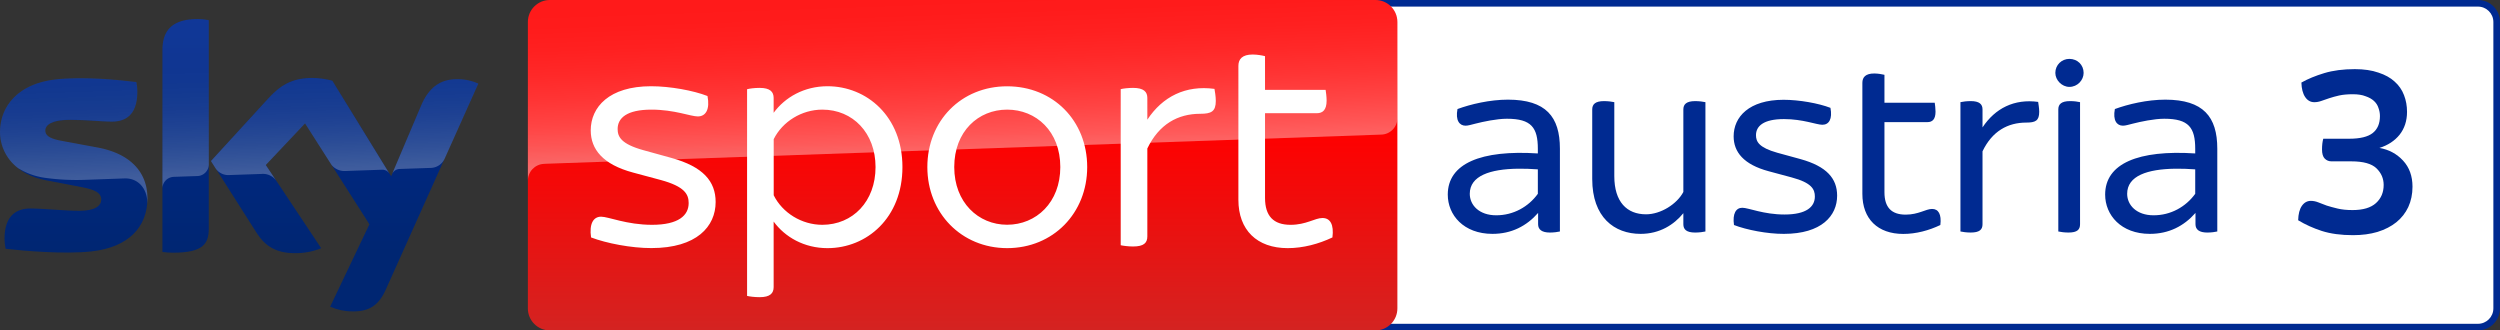 <?xml version="1.0" encoding="UTF-8"?>
<svg width="800" height="105.73" version="1.1" xmlns="http://www.w3.org/2000/svg">
	<rect width="100%" height="100%" fill="#333333" stroke="none"/>
	<defs>
		<linearGradient id="A" x1="1456.7" x2="1456.7" y2="500" gradientTransform="matrix(.211 0 0 .211 .003 0)" gradientUnits="userSpaceOnUse">
			<stop stop-color="red" offset=".4"/>
			<stop stop-color="#d42321" offset="1"/>
		</linearGradient>
		<linearGradient id="B" x1="1459.5" x2="1450.8" y1="233.73" y2="-15.325" gradientTransform="matrix(.211 0 0 .211 .003 0)" gradientUnits="userSpaceOnUse">
			<stop stop-color="#fff" offset="0"/>
			<stop stop-color="#fff" stop-opacity=".835" offset=".12"/>
			<stop stop-color="#fff" stop-opacity=".658" offset=".269"/>
			<stop stop-color="#fff" stop-opacity=".511" offset=".42"/>
			<stop stop-color="#fff" stop-opacity=".397" offset=".568"/>
			<stop stop-color="#fff" stop-opacity=".315" offset=".716"/>
			<stop stop-color="#fff" stop-opacity=".266" offset=".86"/>
			<stop stop-color="#fff" stop-opacity=".25" offset="1"/>
		</linearGradient>
		<linearGradient id="C" x1="361.92" x2="361.92" y1="28.806" y2="471.22" gradientTransform="matrix(.211 0 0 .211 .003 0)" gradientUnits="userSpaceOnUse">
			<stop stop-color="#002a91" offset="0"/>
			<stop stop-color="#002672" offset=".8"/>
		</linearGradient>
		<linearGradient id="D" x1="365.45" x2="359.6" y1="263.25" y2="95.751" gradientTransform="matrix(.211 0 0 .211 .003 0)" gradientUnits="userSpaceOnUse">
			<stop stop-color="#fff" offset="0"/>
			<stop stop-color="#fff" stop-opacity=".835" offset=".12"/>
			<stop stop-color="#fff" stop-opacity=".658" offset=".269"/>
			<stop stop-color="#fff" stop-opacity=".511" offset=".42"/>
			<stop stop-color="#fff" stop-opacity=".397" offset=".568"/>
			<stop stop-color="#fff" stop-opacity=".315" offset=".716"/>
			<stop stop-color="#fff" stop-opacity=".266" offset=".86"/>
			<stop stop-color="#fff" stop-opacity=".25" offset="1"/>
		</linearGradient>
	</defs>
	<g>
		<path d="m440.12 0v105.73h352.83c3.891 0 7.042-3.151 7.042-7.042v-91.648c0-3.891-3.151-7.042-7.042-7.042z" fill="#002a91"/>
		<path d="m440.12 2.115v101.5h352.83c2.707 0 4.927-2.199 4.927-4.927v-91.649c0-2.707-2.2-4.927-4.927-4.927z" fill="#fff"/>
		<path d="m662.19 18.842c-2.411 0-4.483 1.903-4.483 4.483 0 2.305 2.072 4.462 4.483 4.483 2.601 0 4.567-2.157 4.567-4.483 0-2.58-1.988-4.483-4.567-4.483zm-62.446 4.673c-2.749 0-3.786 1.183-3.786 3.002v35.525c0 7.993 4.906 12.815 13.09 12.815 4.123 0 8.246-1.12 11.862-2.854h2e-3c0.423-3.426-0.613-5.161-2.664-5.14-1.988 0-4.314 1.819-8.438 1.819-4.546 0-6.788-2.326-6.788-7.147v-22.457h13.766c1.544 0 2.579-0.866 2.579-3.361 0-1.036-0.169-2.243-0.254-2.835h-16.091v-8.945c-0.698-0.169-2.073-0.423-3.279-0.423zm-117.17 8.372c-5.857 0-11.968 1.46-16.176 3.004-0.698 3.616 0.613 5.328 2.579 5.328 0.846 0 1.883-0.338 3.257-0.676 2.326-0.592 6.702-1.544 9.979-1.544 7.845 0 9.897 2.854 9.897 9.642v1.46c-18.164-1.184-28.822 3.193-28.822 13.174 0 6.534 5.074 12.561 14.294 12.561 6.09 0 10.912-2.495 14.612-6.703v3.615c0 1.713 1.204 2.666 3.784 2.666 1.205 0 2.496-0.171 3.194-0.34v-26.496c0-10.234-4.484-15.669-16.601-15.69zm210.36 0c-5.857 0-11.968 1.46-16.176 3.004-0.698 3.616 0.613 5.328 2.579 5.328 0.846 0 1.881-0.338 3.256-0.676 2.326-0.592 6.704-1.544 9.982-1.544 7.845 0 9.895 2.854 9.895 9.642v1.46c-18.164-1.184-28.822 3.193-28.822 13.174 0 6.534 5.076 12.561 14.296 12.561 6.09 0 10.91-2.495 14.61-6.703v3.615c0 1.713 1.206 2.666 3.786 2.666 1.205 0 2.496-0.171 3.194-0.34v-26.496c0-10.234-4.484-15.669-16.601-15.69zm-122.16 0.044c-11.102 0-16.009 5.497-16.009 11.694 0 4.99 3.172 9.029 11.271 11.186l7.318 1.967c6.386 1.713 7.401 3.786 7.401 6.112 0 3.256-2.664 5.751-9.705 5.751-6.724 0-11.545-2.157-13.512-2.157-2.051 0-3.171 1.904-2.664 5.52 4.039 1.565 10.679 2.854 15.965 2.833 12.053 0 17.042-5.772 17.042-12.222 0-5.498-3.341-9.369-11.694-11.696l-7.485-2.051c-5.836-1.649-6.788-3.53-6.788-5.603 0-2.918 2.411-5.159 8.945-5.159 6.111 0 10.402 1.817 12.306 1.817 2.136 0 3.256-1.881 2.579-5.412-3.785-1.459-9.98-2.579-14.97-2.579zm-57.475 0.423c-2.834 0-3.786 1.036-3.786 2.664v22.267c0 12.222 7.042 17.552 15.479 17.552 6.111 0 10.679-2.918 13.681-6.619v3.53c0 1.649 0.952 2.666 3.786 2.666 1.226 0 2.579-0.171 3.277-0.34v-41.381c-0.698-0.169-2.071-0.338-3.277-0.338-2.834 0-3.786 1.036-3.786 2.664v26.411c-2.051 3.87-7.21 7.147-11.946 7.147-6.111 0-10.149-3.953-10.149-12.222v-23.663c-0.698-0.169-2.073-0.338-3.279-0.338zm117.32 0c-1.205 0-2.579 0.169-3.277 0.338v41.383c0.698 0.169 2.071 0.338 3.277 0.338 2.834 0 3.786-0.93 3.786-2.664v-23.325c3.087-6.449 8.077-9.198 14.019-9.198 2.917 0 4.123-0.593 4.124-3.446v-2e-3c-2.9e-4 -1.268-0.275-2.579-0.338-3.171-7.656-1.036-13.766 2.052-17.804 8.163v-5.753c1e-5 -1.628-0.952-2.664-3.786-2.664zm31.826 0c-2.834 0-3.786 1.015-3.786 2.664v39.058c0.677 0.169 2.052 0.338 3.257 0.338 2.834 0 3.699-0.951 3.699-2.664v-39.058c-0.677-0.169-1.966-0.338-3.171-0.338zm-176.75 21.633c2.035-0.029 4.191 0.047 6.415 0.209v7.825c-3.003 4.145-7.826 6.893-13.345 6.872-5.435 0-8.436-3.256-8.436-6.872 0-5.79 6.548-7.908 15.366-8.034zm210.36 0c2.035-0.029 4.191 0.047 6.415 0.209v7.825c-3.003 4.145-7.824 6.893-13.343 6.872-5.435 0-8.436-3.256-8.436-6.872 0-5.79 6.545-7.908 15.364-8.034z" fill="#002a91"/>
		<path d="m175.96 0h264.16c3.891 0 7.042 3.151 7.042 7.042v91.649c0 3.891-3.151 7.042-7.042 7.042h-264.16c-3.891 0-7.042-3.151-7.042-7.042v-91.649c0-3.891 3.151-7.042 7.042-7.042z" fill="url(#A)"/>
	</g>
	<path d="m752.99 75.255q-5.806 0-10.022-1.352-4.136-1.352-7.556-3.42 0.08-3.022 1.193-4.613 1.113-1.591 2.863-1.591 1.193 0 2.386 0.477 1.193 0.477 2.704 1.034 1.511 0.477 3.5 0.954 1.988 0.477 4.772 0.477 5.011 0 7.477-2.227 2.466-2.227 2.466-5.806 0-3.102-2.307-5.329t-8.033-2.227h-6.363q-1.273 0-2.147-0.875-0.875-0.875-0.875-2.943 0-1.988 0.398-3.42h8.272q5.25 0 7.556-1.829t2.307-5.409q0-1.352-0.477-2.625-0.398-1.273-1.432-2.227-1.034-0.954-2.704-1.511-1.591-0.636-4.056-0.636-2.545 0-4.375 0.398-1.75 0.398-3.182 0.875-1.432 0.477-2.545 0.875-1.113 0.398-2.227 0.398-1.829 0-2.943-1.67-1.113-1.67-1.193-4.613 3.102-1.75 7.317-3.022t9.783-1.273q4.375 0 7.556 1.113 3.182 1.034 5.17 2.863 2.068 1.829 3.022 4.375 0.954 2.466 0.954 5.329 0 4.295-2.386 7.317-2.386 2.943-6.443 4.215 4.534 0.795 7.556 4.056 3.022 3.261 3.022 8.351 0 3.579-1.352 6.522-1.352 2.863-3.818 4.852-2.466 1.988-6.045 3.102-3.5 1.034-7.795 1.034z" fill="#002a91"/>
	<g>
		<path d="m174 52.444 0.677-0.042 267.23-9.326c2.939-0.021 5.287-2.432 5.266-5.35v-30.683c0-3.891-3.151-7.042-7.042-7.042h-264.16c-3.891 0-7.042 3.151-7.042 7.042v50.9c-0.085-2.897 2.178-5.35 5.075-5.498z" fill="url(#B)" opacity=".4"/>
		<path d="m105.65 98.14c2.22 0.973 4.61 1.501 7.021 1.501 5.519 0.127 8.543-1.988 10.763-6.936l29.626-65.956c-1.924-0.867-4.018-1.353-6.133-1.417-3.828-0.085-8.945 0.698-12.18 8.48l-9.579 22.585-18.82-30.578c-2.072-0.55-4.208-0.846-6.344-0.888-6.661 0-10.362 2.432-14.21 6.619l-18.291 19.962 14.697 23.134c2.728 4.208 6.302 6.365 12.116 6.365 2.897 0.042 5.773-0.486 8.459-1.586l-17.721-26.644 12.561-13.301 20.596 32.291zm-38.846-24.932c0 4.864-1.903 7.655-11.419 7.655-1.142 0-2.284-0.085-3.405-0.233v-64.518c0-4.906 1.671-10.024 11.25-10.024 1.205 0 2.411 0.127 3.574 0.359zm-19.624-9.748c0 9.093-5.942 15.691-17.995 17.002-8.733 0.93-21.379-0.169-27.385-0.846-0.211-1.036-0.338-2.094-0.359-3.172 0-7.909 4.272-9.727 8.289-9.727 4.187 0 10.763 0.74 15.649 0.74 5.392 0 7.021-1.819 7.021-3.574 0-2.263-2.157-3.214-6.344-4.018l-11.462-2.199c-9.516-1.819-14.591-8.395-14.591-15.373 0-8.48 6.006-15.564 17.826-16.875 8.945-0.973 19.835 0.127 25.799 0.846 0.211 0.994 0.317 2.009 0.317 3.045 0 7.909-4.187 9.622-8.205 9.622-3.087 0-7.888-0.571-13.364-0.571-5.561 0-7.888 1.544-7.888 3.405 0 1.988 2.199 2.791 5.688 3.405l10.932 2.03c11.228 2.051 16.072 8.438 16.072 16.262z" fill="url(#C)"/>
		<path d="m153.08 26.75-10.848 24.149c-0.846 1.734-2.601 2.834-4.525 2.834l-9.897 0.338c-1.079 0.063-2.03 0.782-2.411 1.798v-0.021l9.347-22.035c3.256-7.782 8.374-8.564 12.18-8.48 2.136 0.063 4.208 0.55 6.154 1.417zm-28.421 28.865-18.313-29.774c-2.072-0.55-4.208-0.846-6.344-0.888-6.661 0-10.362 2.432-14.21 6.619l-18.291 19.962 1.459 2.305c0.952 1.438 2.601 2.263 4.335 2.178l10.425-0.359a5.217 5.217 0 0 1 4.61 2.072l-3.278-4.927 12.561-13.301 8.438 13.217c1.036 1.311 2.643 2.051 4.314 2.009l11.99-0.423c0.93 0 1.819 0.508 2.305 1.311zm-61.43-49.504c-9.579 0-11.25 5.117-11.25 10.024v44.196c0-2.03 1.628-3.679 3.658-3.743l7.422-0.254c2.072 0 3.764-1.692 3.764-3.764v-46.099c-1.205-0.254-2.39-0.381-3.595-0.359zm-32.1 41.067-10.932-2.03c-3.489-0.613-5.688-1.417-5.688-3.405 0-1.861 2.326-3.405 7.888-3.405 5.477 0 10.278 0.571 13.364 0.571 4.018 0 8.205-1.713 8.205-9.622 0-1.015-0.106-2.051-0.317-3.045-5.963-0.74-16.854-1.819-25.799-0.846-11.842 1.311-17.848 8.416-17.848 16.875 0.021 4.525 2.157 8.797 5.773 11.524 2.664 1.649 5.667 2.728 8.776 3.13 4.06 0.55 8.141 0.761 12.223 0.634l13.048-0.465c4.885-0.169 7.549 3.997 7.274 8.184 0-0.063 0-0.106 0.021-0.169v-0.042c0.042-0.55 0.063-1.1 0.063-1.649 0-7.782-4.843-14.168-16.05-16.241z" fill="url(#D)" opacity=".25"/>
		<path d="m189.14 75.979c-0.634-4.356 0.719-6.64 3.214-6.64 2.368 0 8.184 2.601 16.283 2.601 8.522 0 11.736-3.024 11.736-6.957 0-2.791-1.248-5.287-8.924-7.38l-8.818-2.368c-9.748-2.601-13.597-7.486-13.597-13.513 0-7.465 5.921-14.126 19.307-14.126 6.027 0 13.513 1.353 18.059 3.13 0.825 4.25-0.529 6.534-3.108 6.534-2.284 0-7.465-2.178-14.844-2.178-7.888 0-10.806 2.686-10.806 6.217 0 2.474 1.142 4.779 8.205 6.746l9.03 2.495c10.087 2.791 14.126 7.465 14.126 14.105 0 7.803-6.027 14.739-20.554 14.739-6.428 0.021-14.443-1.544-19.307-3.405m99.638-22.521c0 16.283-11.419 25.947-23.98 25.947-7.465 0-13.597-3.531-17.234-8.501v20.977c0 1.967-1.142 3.214-4.462 3.214-1.671 0-3.214-0.211-4.039-0.402v-66.146c0.825-0.211 2.368-0.423 4.039-0.423 3.32 0 4.462 1.248 4.462 3.214v4.758c3.637-4.969 9.77-8.501 17.234-8.501 12.561 0 23.98 9.664 23.98 25.862m-8.607 0c0-10.89-7.253-18.376-17.023-18.376-6.64 0-12.772 3.849-15.564 9.452v17.953c2.791 5.604 8.924 9.452 15.564 9.452 9.749-0.021 17.023-7.486 17.023-18.482m16.579 0c0-14.844 10.89-25.841 25.524-25.841 14.739 0 25.629 10.996 25.629 25.841 0 14.739-10.89 25.947-25.629 25.947-14.633-0.021-25.524-11.228-25.524-25.947m42.547 0c0-11.419-7.697-18.376-17.023-18.376-9.22 0-16.917 6.957-16.917 18.376 0 11.313 7.697 18.46 16.917 18.46 9.326 0 17.023-7.147 17.023-18.46m49.758-21.188c0 3.426-1.438 4.145-4.991 4.145-7.148 0-13.175 3.32-16.917 11.102v28.146c0 2.072-1.142 3.214-4.568 3.214-1.459 0-3.13-0.211-3.954-0.402v-49.948c0.825-0.211 2.474-0.402 3.954-0.402 3.405 0 4.568 1.248 4.568 3.214v6.957c4.864-7.38 12.243-11.102 21.484-9.855 0.106 0.719 0.423 2.284 0.423 3.828m37.324 43.71c-4.356 2.072-9.347 3.426-14.316 3.426-9.855 0-15.776-5.815-15.776-15.458v-42.863c0-2.178 1.248-3.637 4.568-3.637 1.438 0 3.108 0.296 3.954 0.529v10.785h19.392c0.106 0.719 0.317 2.178 0.317 3.426 0 3.003-1.248 4.039-3.108 4.039h-16.6v27.109c0 5.794 2.686 8.607 8.184 8.607 4.991 0 7.782-2.178 10.171-2.178 2.495-0.021 3.743 2.051 3.214 6.217" fill="#fff"/>
	</g>
</svg>
